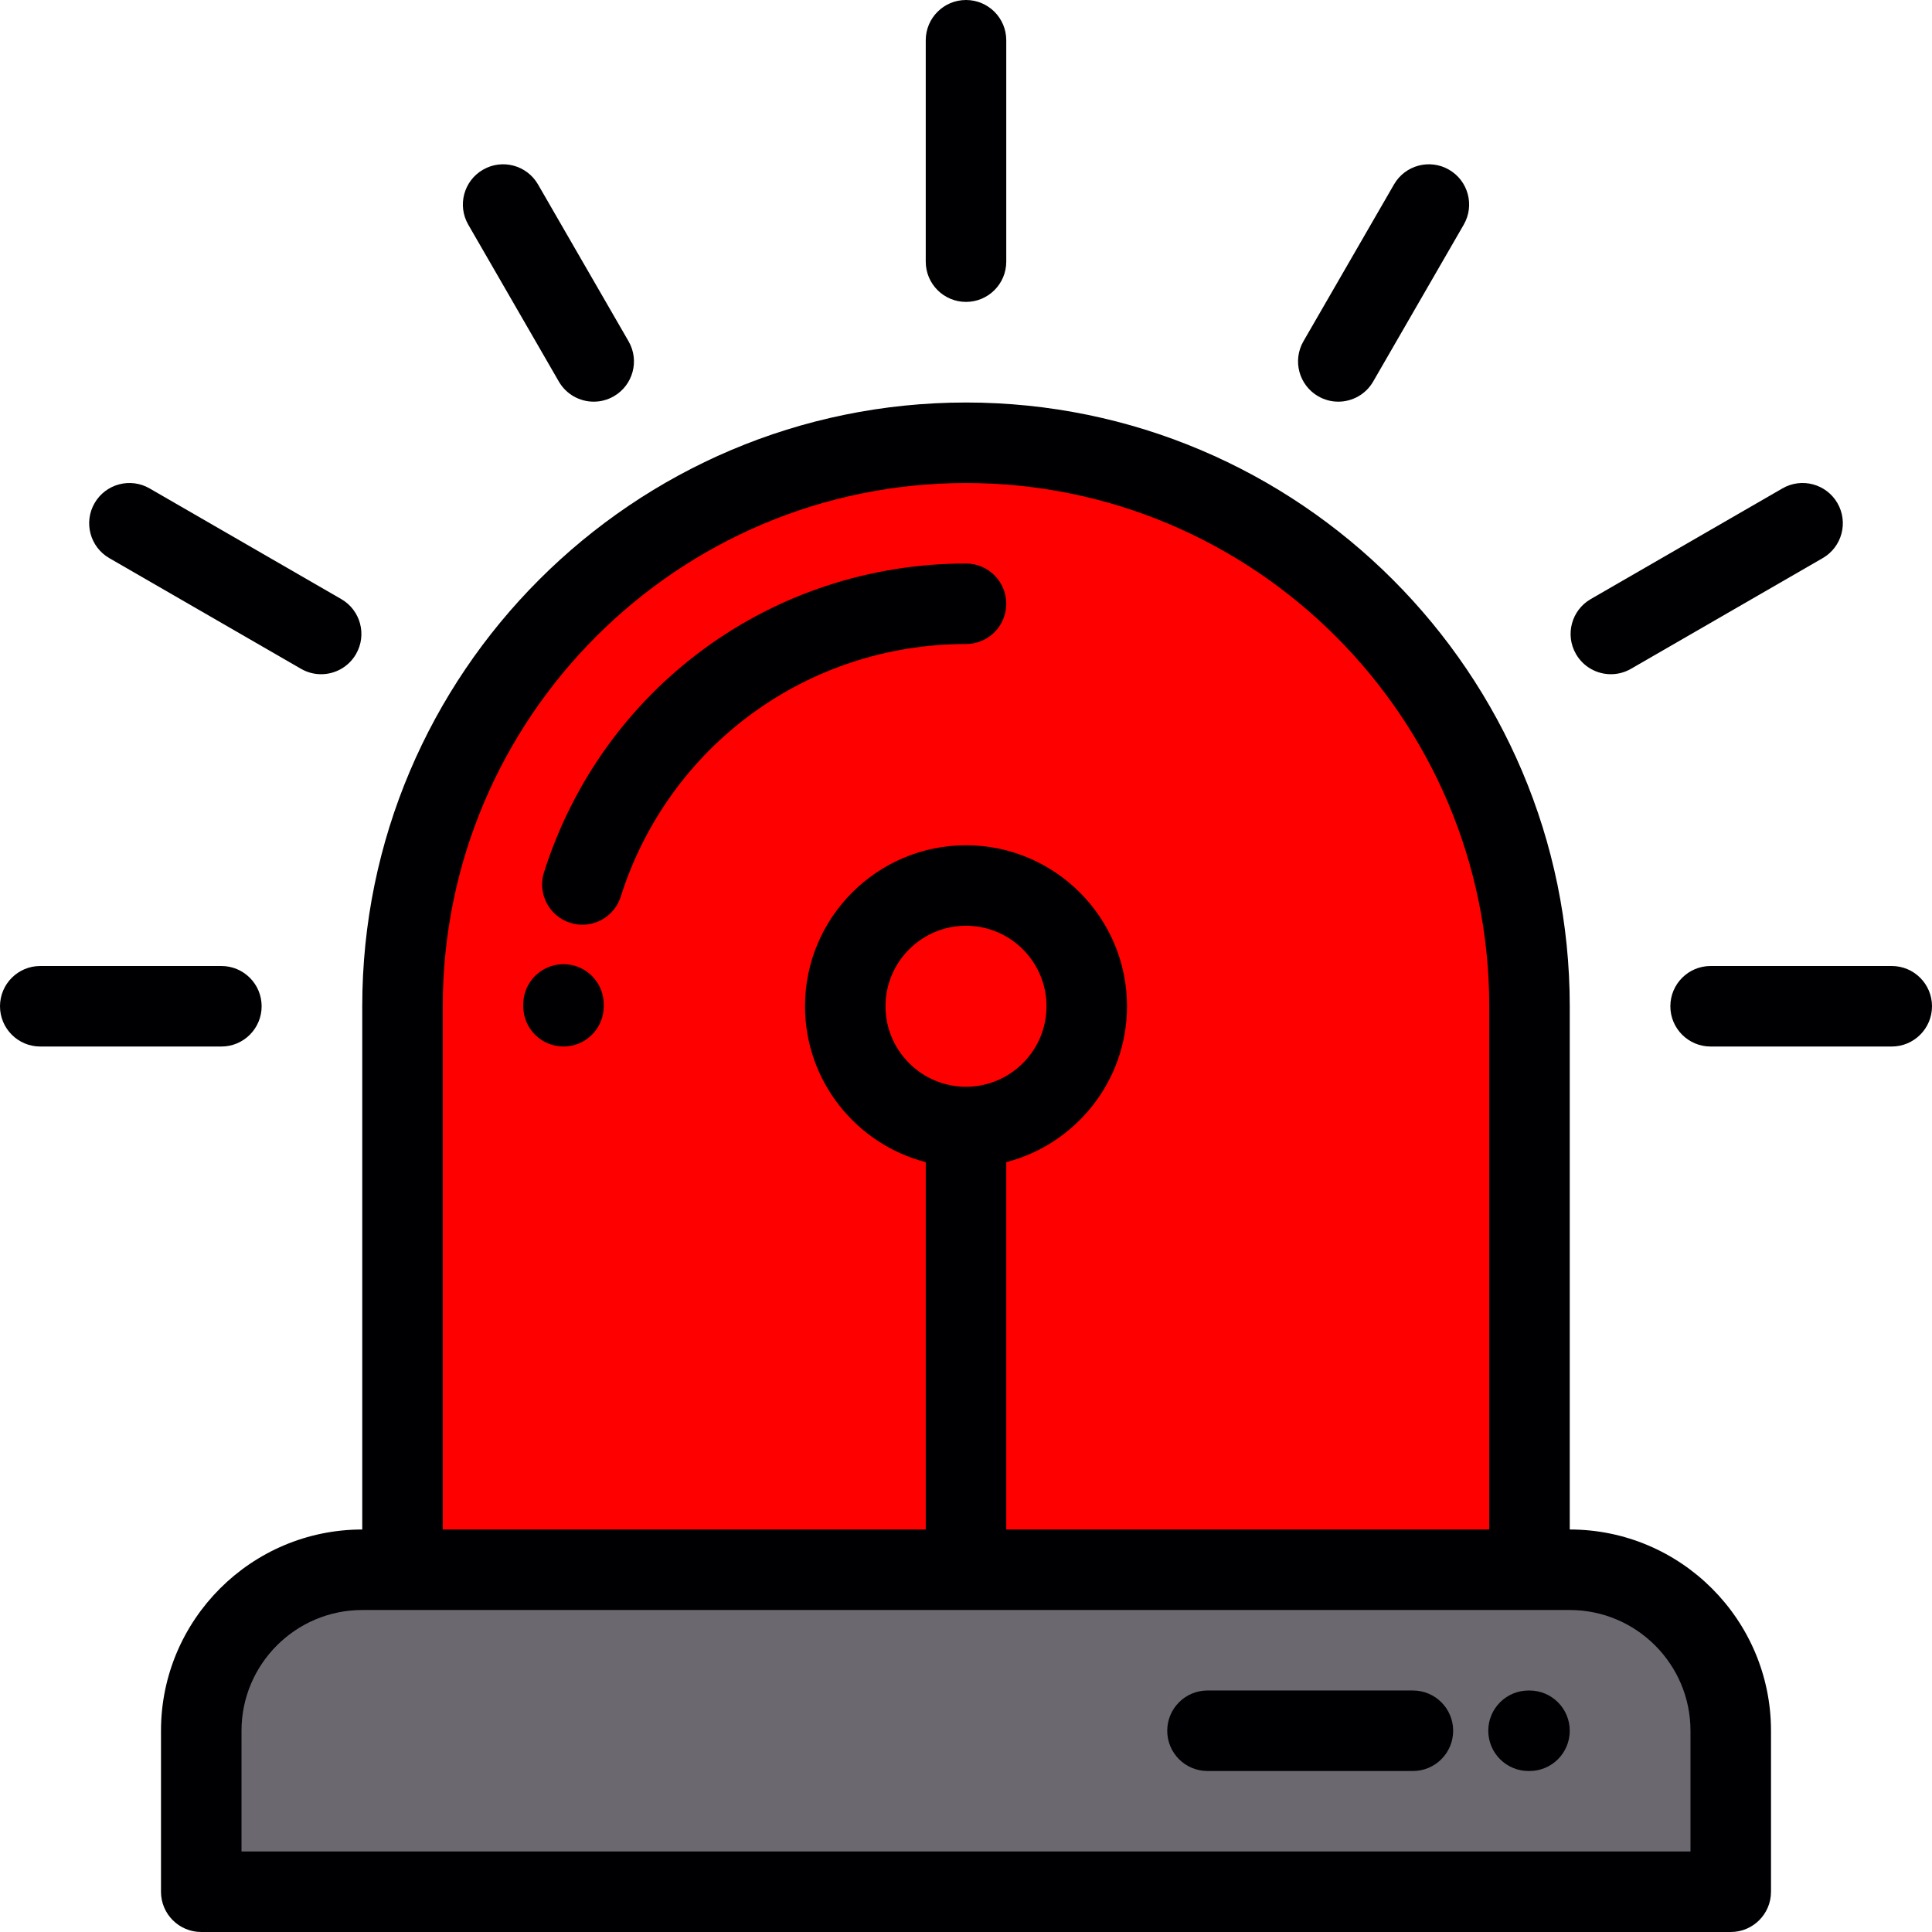 <!DOCTYPE svg PUBLIC "-//W3C//DTD SVG 1.1//EN" "http://www.w3.org/Graphics/SVG/1.1/DTD/svg11.dtd">
<!-- Uploaded to: SVG Repo, www.svgrepo.com, Transformed by: SVG Repo Mixer Tools -->
<svg height="800px" width="800px" version="1.1" id="Layer_1" xmlns="http://www.w3.org/2000/svg" xmlns:xlink="http://www.w3.org/1999/xlink" viewBox="0 0 512.00 512.00" xml:space="preserve" fill="#000000" stroke="#000000" stroke-width="0.005" transform="matrix(1, 0, 0, 1, 0, 0)rotate(0)">
<g id="SVGRepo_bgCarrier" stroke-width="0"/>
<g id="SVGRepo_tracerCarrier" stroke-linecap="round" stroke-linejoin="round"/>
<g id="SVGRepo_iconCarrier"> <g> <path style="fill:#6C686F;" d="M53.333,501.331h405.332v-42.666c0-23.468-19.197-42.664-42.664-42.664h-10.669H106.668H96.002 c-23.47,0-42.67,19.196-42.67,42.664V501.331z"/> <path style="fill:#ff0000;" d="M106.668,416h298.663V266.67c0-82.134-67.196-149.332-149.331-149.332 S106.668,184.535,106.668,266.67V416z"/> </g> <g> <path style="fill:#000003;" d="M416.001,405.331V266.67c0-88.225-71.776-160.001-160-160.001 c-88.225,0-160.002,71.776-160.002,160.001v138.662c-29.409,0.001-53.335,23.926-53.335,53.333v42.666 c0,5.892,4.777,10.669,10.669,10.669h405.332c5.892,0,10.669-4.776,10.669-10.669v-42.666 C469.334,429.257,445.408,405.331,416.001,405.331z M256.001,128.006c76.458,0,138.662,62.204,138.662,138.663v138.662H266.67 v-97.346c18.382-4.75,32.001-21.472,32.001-41.317c0-23.528-19.141-42.669-42.669-42.669c-23.528,0-42.668,19.141-42.668,42.669 c0,19.845,13.619,36.568,32,41.317v97.346H117.337V266.67C117.337,190.21,179.543,128.006,256.001,128.006z M256.001,288 c-11.762,0-21.331-9.569-21.331-21.33c0-11.762,9.569-21.332,21.331-21.332c11.762,0,21.332,9.57,21.332,21.332 C277.333,278.431,267.763,288,256.001,288z M447.996,490.663H64.002v-31.998c0-17.643,14.356-31.995,32.001-31.995h319.998 c17.642,0,31.995,14.354,31.995,31.995L447.996,490.663L447.996,490.663z"/> <path style="fill:#000003;" d="M69.336,266.67c0-5.892-4.776-10.669-10.669-10.669H10.669C4.776,256.001,0,260.777,0,266.67 c0,5.892,4.776,10.669,10.669,10.669h47.999C64.561,277.338,69.336,272.562,69.336,266.67z"/> <path style="fill:#000003;" d="M148.096,101.11c1.976,3.423,5.563,5.336,9.25,5.336c1.809,0,3.644-0.461,5.324-1.431 c5.103-2.946,6.851-9.471,3.905-14.573l-23.998-41.569c-2.947-5.103-9.472-6.851-14.573-3.905 c-5.103,2.946-6.851,9.471-3.905,14.573L148.096,101.11z"/> <path style="fill:#000003;" d="M256.001,80.008c5.892,0,10.669-4.776,10.669-10.669v-58.67C266.67,4.776,261.893,0,256.001,0 c-5.891,0-10.669,4.776-10.669,10.669v58.669C245.332,75.231,250.11,80.008,256.001,80.008z"/> <path style="fill:#000003;" d="M28.966,147.909l50.805,29.334c1.68,0.97,3.515,1.431,5.325,1.431c3.687,0,7.273-1.914,9.249-5.335 c2.947-5.103,1.198-11.628-3.905-14.573l-50.805-29.334c-5.101-2.945-11.627-1.197-14.573,3.905 C22.114,138.437,23.863,144.963,28.966,147.909z"/> <path style="fill:#000003;" d="M426.904,178.673c1.809,0,3.644-0.461,5.325-1.431l50.807-29.334 c5.102-2.946,6.851-9.471,3.905-14.573c-2.947-5.103-9.472-6.851-14.573-3.905l-50.807,29.334 c-5.103,2.946-6.851,9.471-3.905,14.573C419.63,176.76,423.216,178.673,426.904,178.673z"/> <path style="fill:#000003;" d="M349.331,105.014c1.68,0.97,3.514,1.431,5.324,1.431c3.688,0,7.274-1.914,9.25-5.336l23.999-41.569 c2.947-5.103,1.197-11.628-3.905-14.573c-5.102-2.946-11.627-1.198-14.573,3.905L345.426,90.44 C342.481,95.544,344.228,102.069,349.331,105.014z"/> <path style="fill:#000003;" d="M501.331,256.001h-48.001c-5.892,0-10.669,4.776-10.669,10.669c0,5.892,4.776,10.669,10.669,10.669 h48.001c5.89,0,10.669-4.776,10.669-10.669S507.223,256.001,501.331,256.001z"/> <path style="fill:#000003;" d="M149.335,277.338c5.892,0,10.669-4.776,10.669-10.669v-0.483c0-5.892-4.776-10.669-10.669-10.669 c-5.891,0-10.669,4.776-10.669,10.669v0.483C138.667,272.562,143.443,277.338,149.335,277.338z"/> <path style="fill:#000003;" d="M151.108,244.562c1.073,0.34,2.16,0.503,3.229,0.503c4.525,0,8.725-2.901,10.166-7.443 c12.713-40.044,49.483-66.949,91.497-66.949c5.892,0,10.669-4.776,10.669-10.669c0-5.892-4.776-10.669-10.669-10.669 c-51.354,0-96.296,32.885-111.834,81.83C142.385,236.781,145.492,242.779,151.108,244.562z"/> <path style="fill:#000003;" d="M374.434,447.996h-54.437c-5.892,0-10.669,4.776-10.669,10.669c0,5.892,4.776,10.669,10.669,10.669 h54.437c5.891,0,10.669-4.776,10.669-10.669C385.103,452.773,380.326,447.996,374.434,447.996z"/> <path style="fill:#000003;" d="M405.332,447.999h-0.254c-5.892,0-10.669,4.776-10.669,10.669c0,5.892,4.776,10.669,10.669,10.669 h0.254c5.891,0,10.669-4.776,10.669-10.669C416.001,452.776,411.223,447.999,405.332,447.999z"/> </g> </g>
</svg>